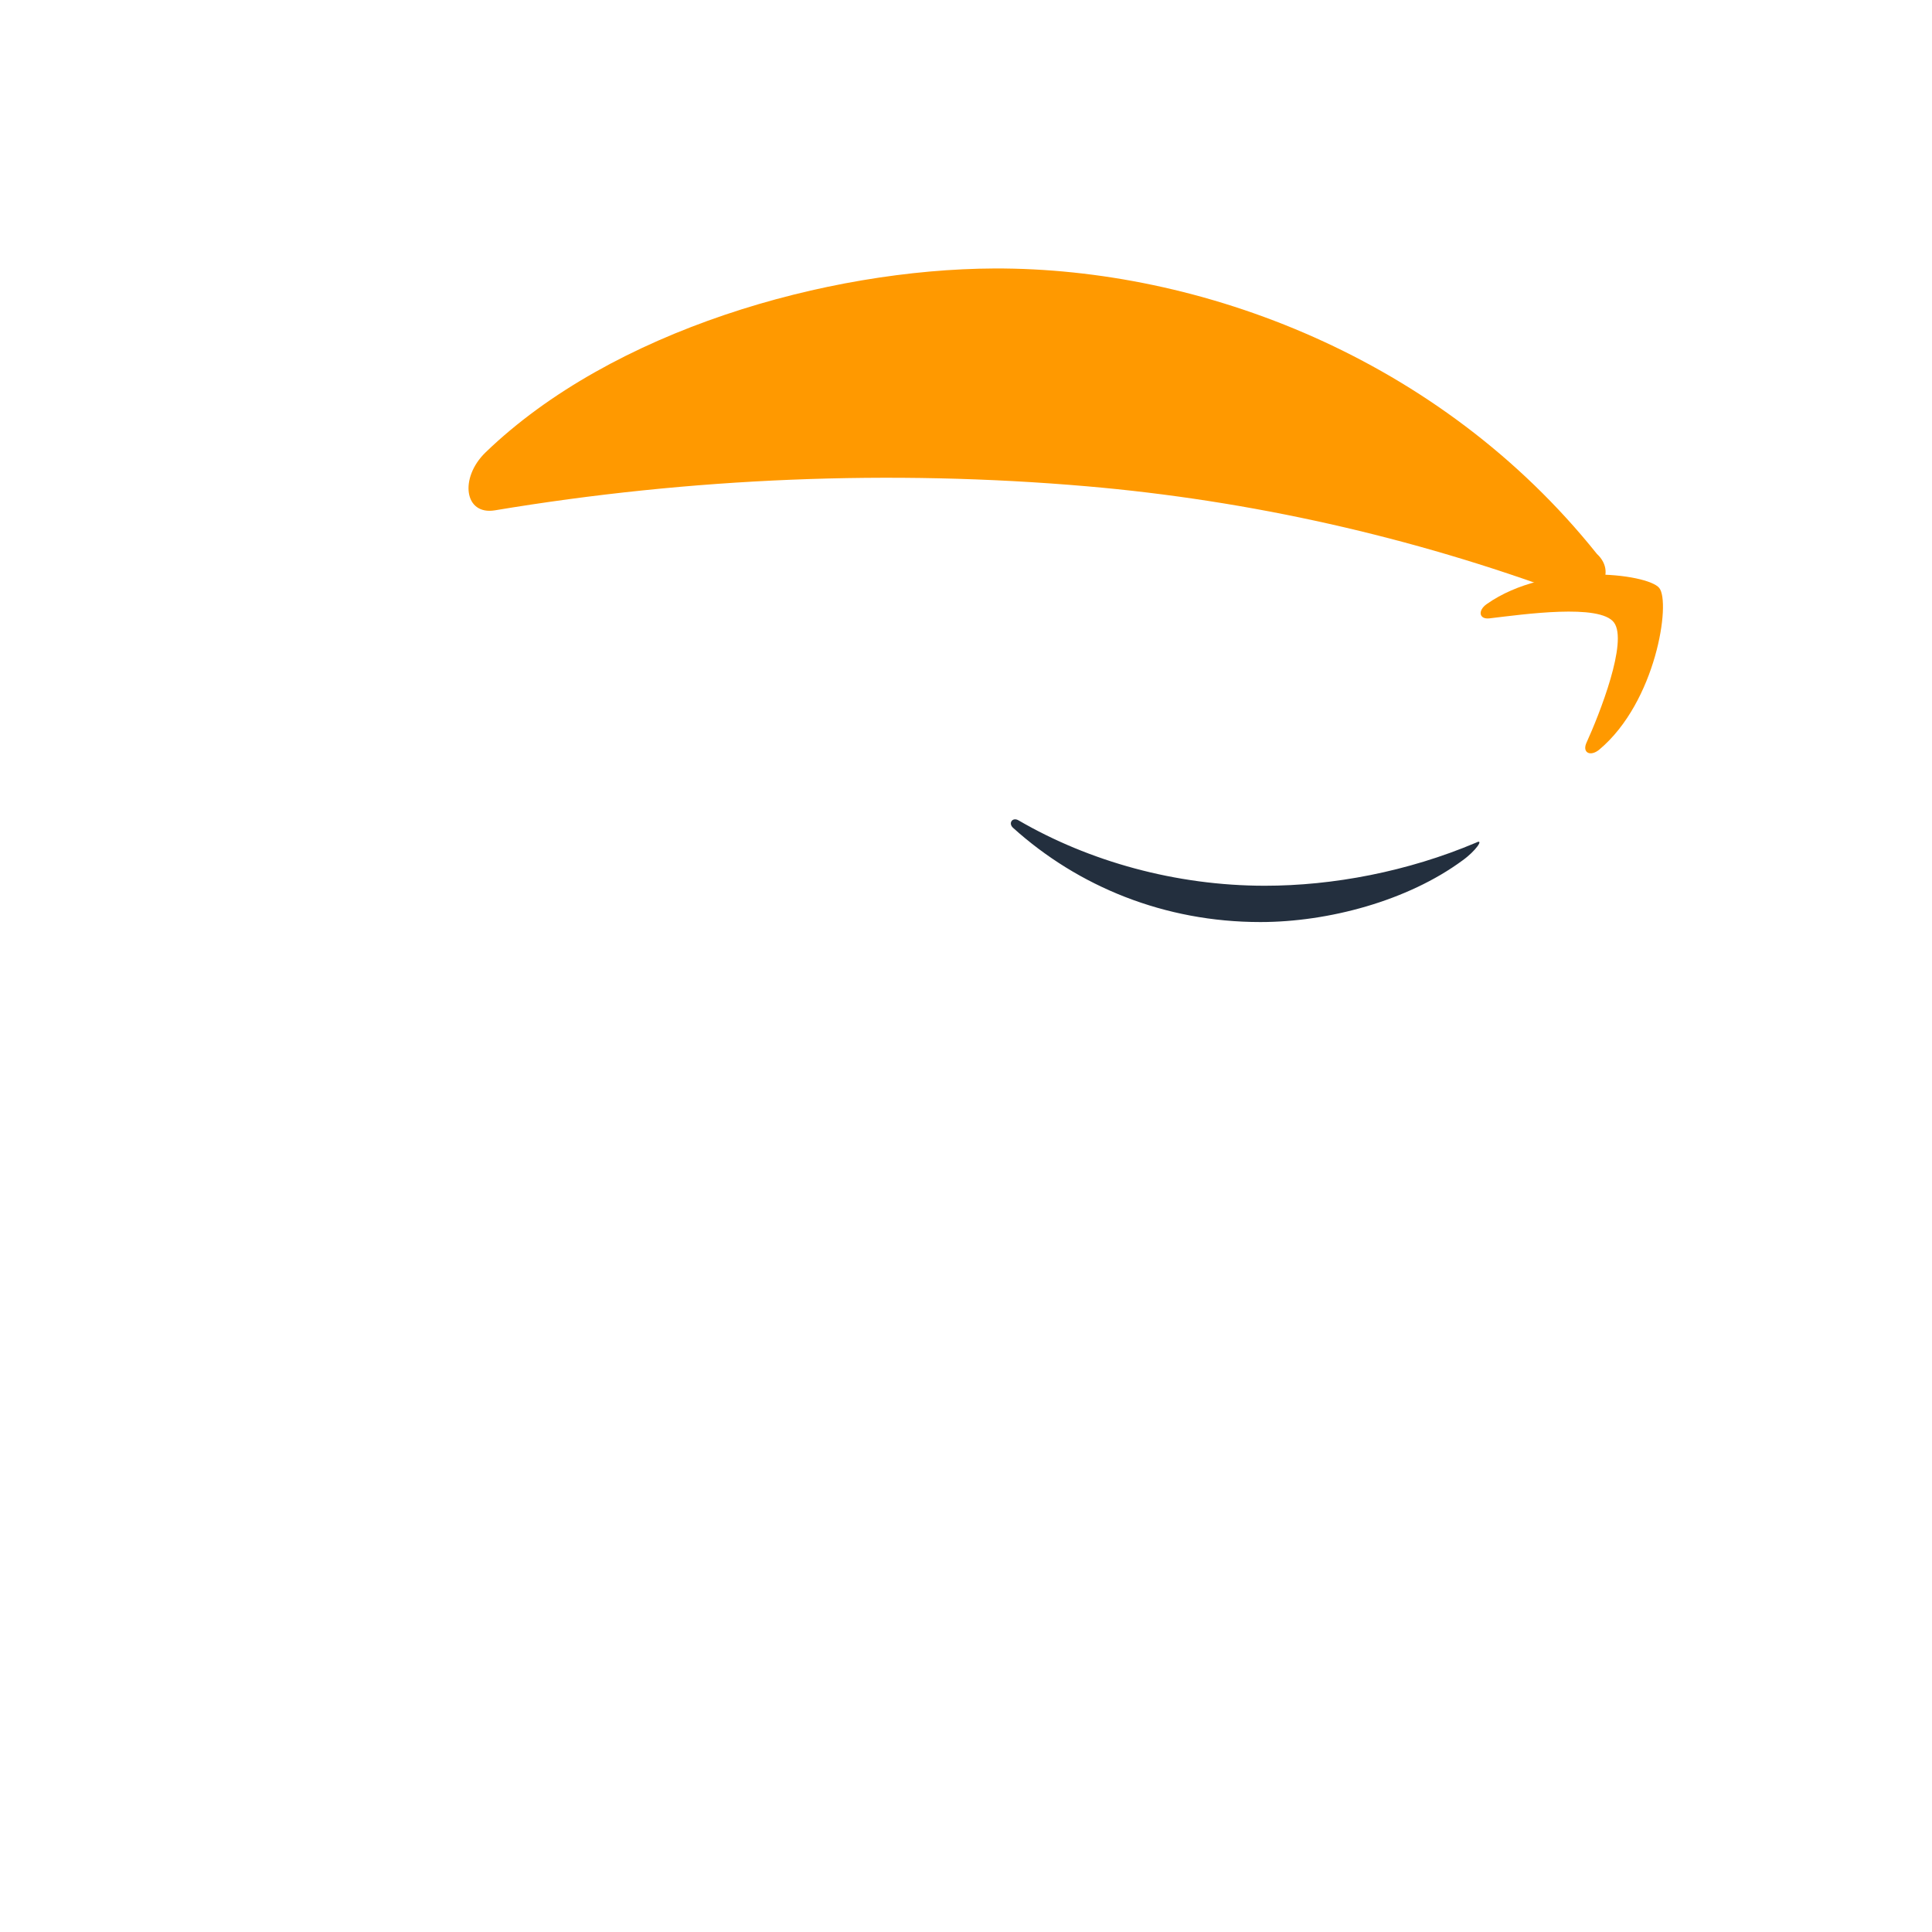 <?xml version="1.0" encoding="UTF-8" standalone="no"?>
<svg xmlns="http://www.w3.org/2000/svg" viewBox="0 0 48 48">
  <path fill="#FF9900" d="M24.707,6.67c-4.157,0.017-9.5,1.533-12.647,4.573c-0.648,0.63-0.528,1.563,0.236,1.436
    c4.871-0.812,9.852-1.017,14.708-0.597c4.039,0.349,8.069,1.252,11.904,2.677c0.729,0.271,1.317-0.489,0.766-0.998
    C35.768,8.876,29.825,6.653,24.707,6.67z"/>
  <path fill="#FF9900" d="M40.099,15.466c-0.352-0.473-2.237-0.204-3.093-0.103c-0.259,0.031-0.299-0.194-0.066-0.357
    c1.514-1.063,3.99-0.757,4.283-0.399c0.292,0.357-0.077,2.832-1.487,4.015c-0.217,0.181-0.424,0.085-0.327-0.154
    C39.745,17.732,40.45,15.939,40.099,15.466z"/>
  <path fill="#232F3E" d="M36.336,21.377c-1.362,1.004-3.333,1.531-5.023,1.531c-2.379,0-4.523-0.879-6.144-2.341
    c-0.127-0.116-0.013-0.275,0.139-0.184c1.742,1.013,3.895,1.623,6.119,1.623c1.687,0,3.542-0.349,5.248-1.072
    C36.884,20.826,36.66,21.146,36.336,21.377z"/>
</svg> 